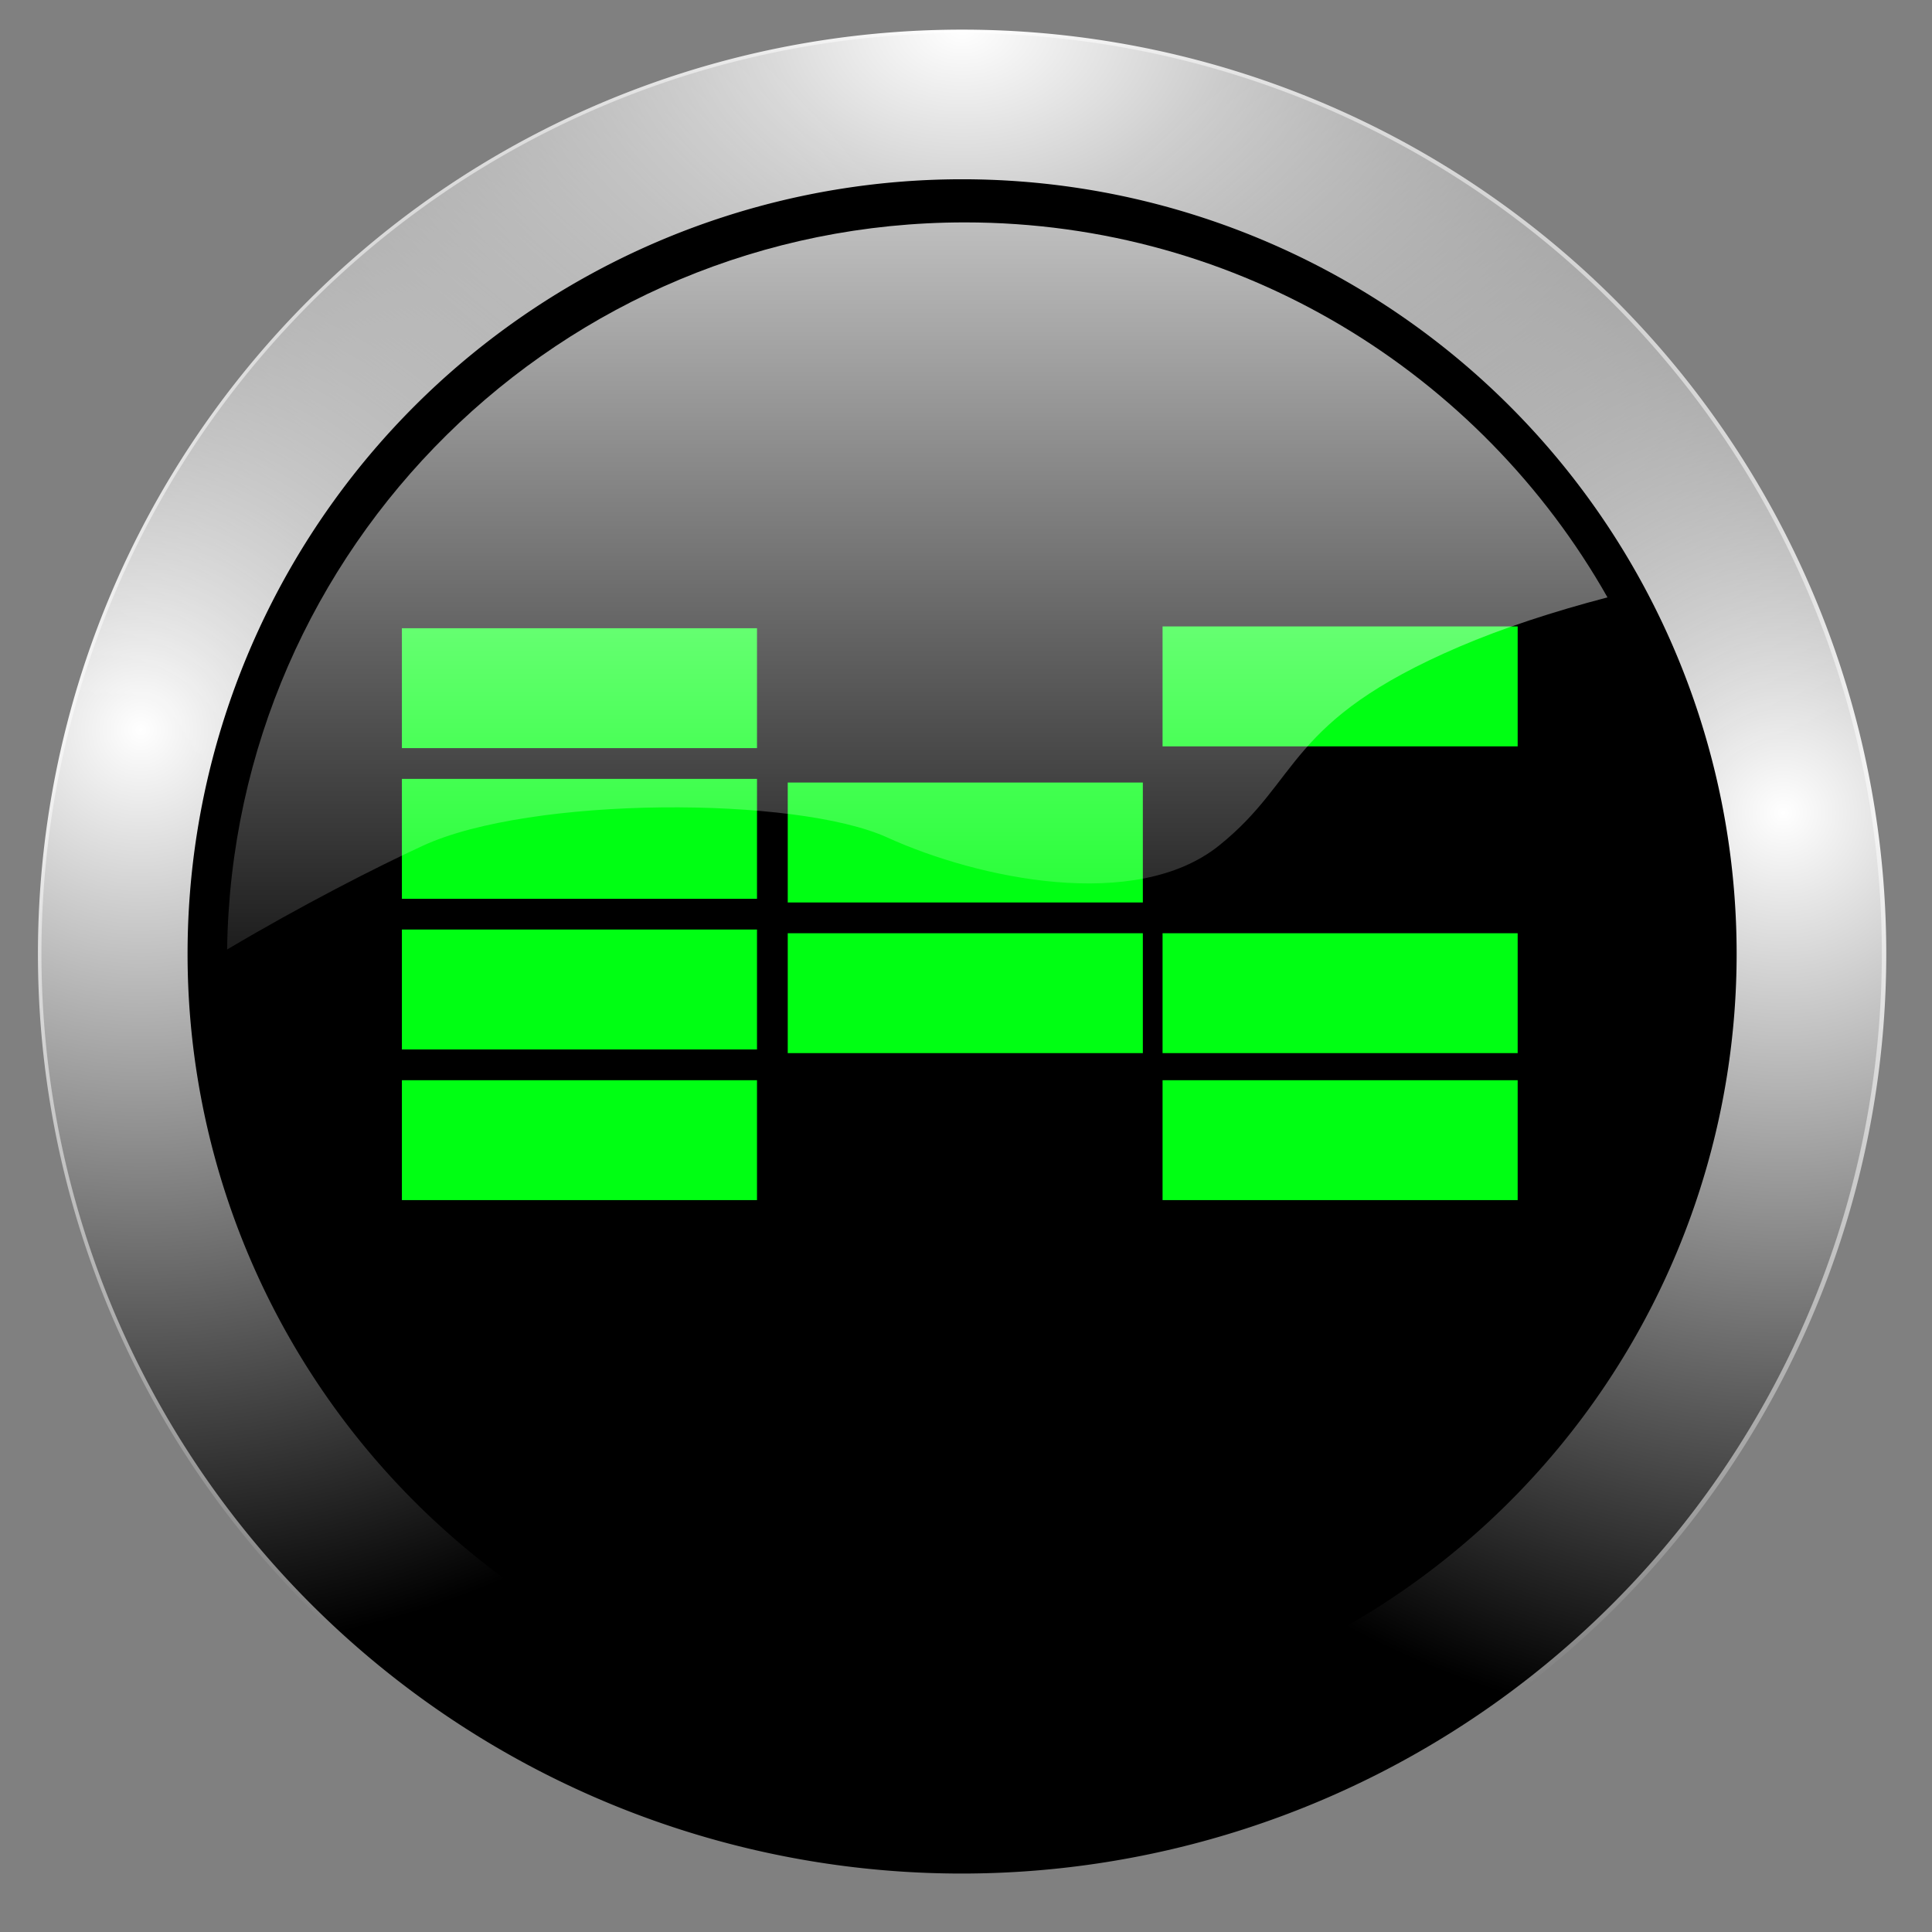 <?xml version="1.0" encoding="UTF-8" standalone="no"?>
<!-- Created with Inkscape (http://www.inkscape.org/) -->

<svg
   xmlns:dc="http://purl.org/dc/elements/1.1/"
   xmlns:cc="http://creativecommons.org/ns#"
   xmlns:rdf="http://www.w3.org/1999/02/22-rdf-syntax-ns#"
   xmlns:svg="http://www.w3.org/2000/svg"
   xmlns="http://www.w3.org/2000/svg"
   xmlns:xlink="http://www.w3.org/1999/xlink"
   xmlns:sodipodi="http://sodipodi.sourceforge.net/DTD/sodipodi-0.dtd"
   xmlns:inkscape="http://www.inkscape.org/namespaces/inkscape"
   width="256"
   height="256"
   id="svg44284"
   version="1.1"
   inkscape:version="0.47pre0 r21549"
   sodipodi:docname="Nouveau document 46"
   inkscape:output_extension="org.inkscape.output.svg.inkscape">
  <rect width="100%" height="100%" fill="#808080" stroke="none"/>
  <defs
     id="defs44286">
    <inkscape:perspective
       sodipodi:type="inkscape:persp3d"
       inkscape:vp_x="0 : 526.18109 : 1"
       inkscape:vp_y="0 : 1000 : 0"
       inkscape:vp_z="744.09448 : 526.18109 : 1"
       inkscape:persp3d-origin="372.04724 : 350.78739 : 1"
       id="perspective44292" />
    <inkscape:perspective
       id="perspective44243"
       inkscape:persp3d-origin="0.5 : 0.33333333 : 1"
       inkscape:vp_z="1 : 0.5 : 1"
       inkscape:vp_y="0 : 1000 : 0"
       inkscape:vp_x="0 : 0.5 : 1"
       sodipodi:type="inkscape:persp3d" />
    <radialGradient
       inkscape:collect="always"
       xlink:href="#linearGradient4824"
       id="radialGradient4830"
       cx="15.594"
       cy="88.654"
       fx="15.594"
       fy="88.654"
       r="114.767"
       gradientUnits="userSpaceOnUse" />
    <linearGradient
       inkscape:collect="always"
       id="linearGradient4824">
      <stop
         style="stop-color:#ffffff;stop-opacity:1;"
         offset="0"
         id="stop4826" />
      <stop
         style="stop-color:#ffffff;stop-opacity:0;"
         offset="1"
         id="stop4828" />
    </linearGradient>
    <radialGradient
       inkscape:collect="always"
       xlink:href="#linearGradient4824"
       id="radialGradient4838"
       gradientUnits="userSpaceOnUse"
       cx="219.531"
       cy="98.954"
       fx="219.531"
       fy="98.954"
       r="114.767" />
    <radialGradient
       inkscape:collect="always"
       xlink:href="#linearGradient4824"
       id="radialGradient4842"
       gradientUnits="userSpaceOnUse"
       cx="117.562"
       cy="1.696"
       fx="117.562"
       fy="1.696"
       r="114.767"
       gradientTransform="matrix(1.44,0,0,1,-51.698,0)" />
    <linearGradient
       gradientTransform="translate(247.549,406.01)"
       inkscape:collect="always"
       xlink:href="#linearGradient4859"
       id="linearGradient4865"
       x1="121.547"
       y1="-8.986"
       x2="121.547"
       y2="143.392"
       gradientUnits="userSpaceOnUse" />
    <linearGradient
       inkscape:collect="always"
       id="linearGradient4859">
      <stop
         style="stop-color:#ffffff;stop-opacity:1;"
         offset="0"
         id="stop4861" />
      <stop
         style="stop-color:#ffffff;stop-opacity:0;"
         offset="1"
         id="stop4863" />
    </linearGradient>
    <radialGradient
       inkscape:collect="always"
       xlink:href="#linearGradient4824"
       id="radialGradient44380"
       gradientUnits="userSpaceOnUse"
       cx="15.594"
       cy="88.654"
       fx="15.594"
       fy="88.654"
       r="114.767" />
    <radialGradient
       inkscape:collect="always"
       xlink:href="#linearGradient4824"
       id="radialGradient44382"
       gradientUnits="userSpaceOnUse"
       cx="219.531"
       cy="98.954"
       fx="219.531"
       fy="98.954"
       r="114.767" />
    <radialGradient
       inkscape:collect="always"
       xlink:href="#linearGradient4824"
       id="radialGradient44384"
       gradientUnits="userSpaceOnUse"
       gradientTransform="matrix(1.44,0,0,1,-51.698,0)"
       cx="117.562"
       cy="1.696"
       fx="117.562"
       fy="1.696"
       r="114.767" />
    <linearGradient
       inkscape:collect="always"
       xlink:href="#linearGradient4859"
       id="linearGradient44386"
       gradientUnits="userSpaceOnUse"
       gradientTransform="translate(247.549,406.01)"
       x1="121.547"
       y1="-8.986"
       x2="121.547"
       y2="143.392" />
    <linearGradient
       inkscape:collect="always"
       xlink:href="#linearGradient4859"
       id="linearGradient44399"
       gradientUnits="userSpaceOnUse"
       gradientTransform="translate(-3.1e-4,796.362)"
       x1="121.547"
       y1="-8.986"
       x2="121.547"
       y2="143.392" />
  </defs>
  <sodipodi:namedview
     id="base"
     pagecolor="#ffffff"
     bordercolor="#666666"
     borderopacity="1.0"
     inkscape:pageopacity="0.0"
     inkscape:pageshadow="2"
     inkscape:zoom="0.7"
     inkscape:cx="280.40218"
     inkscape:cy="48.426612"
     inkscape:document-units="px"
     inkscape:current-layer="layer1"
     showgrid="false"
     inkscape:window-width="847"
     inkscape:window-height="465"
     inkscape:window-x="817"
     inkscape:window-y="559"
     inkscape:window-maximized="0" />
  <g
     inkscape:label="Calque 1"
     inkscape:groupmode="layer"
     id="layer1"
     transform="translate(0,-796.362)">
    <path
       sodipodi:type="arc"
       style="fill:#000000;fill-opacity:1;stroke:none"
       id="path4820"
       sodipodi:cx="117.56223"
       sodipodi:cy="116.46352"
       sodipodi:rx="105.47639"
       sodipodi:ry="105.47639"
       d="m 223.039,116.464 a 105.476,105.476 0 1 1 -210.953,0 105.476,105.476 0 1 1 210.953,0 z"
       transform="matrix(1.156,0,0,1.156,-8.481,788.053)" />
    <path
       transform="matrix(1.067,0,0,1.067,2.044,798.479)"
       d="m 223.039,116.464 a 105.476,105.476 0 1 1 -210.953,0 105.476,105.476 0 1 1 210.953,0 z"
       sodipodi:ry="105.47639"
       sodipodi:rx="105.47639"
       sodipodi:cy="116.46352"
       sodipodi:cx="117.56223"
       id="path4822"
       style="fill:none;stroke:url(#radialGradient44380);stroke-width:18.582;stroke-miterlimit:4;stroke-opacity:1;stroke-dasharray:none"
       sodipodi:type="arc" />
    <path
       sodipodi:type="arc"
       style="fill:none;stroke:url(#radialGradient44382);stroke-width:18.582;stroke-miterlimit:4;stroke-opacity:1;stroke-dasharray:none"
       id="path4836"
       sodipodi:cx="117.56223"
       sodipodi:cy="116.46352"
       sodipodi:rx="105.47639"
       sodipodi:ry="105.47639"
       d="m 223.039,116.464 a 105.476,105.476 0 1 1 -210.953,0 105.476,105.476 0 1 1 210.953,0 z"
       transform="matrix(1.067,0,0,1.067,2.044,798.479)" />
    <path
       transform="matrix(1.067,0,0,1.067,2.044,798.479)"
       d="m 223.039,116.464 a 105.476,105.476 0 1 1 -210.953,0 105.476,105.476 0 1 1 210.953,0 z"
       sodipodi:ry="105.47639"
       sodipodi:rx="105.47639"
       sodipodi:cy="116.46352"
       sodipodi:cx="117.56223"
       id="path4840"
       style="fill:none;stroke:url(#radialGradient44384);stroke-width:18.582;stroke-miterlimit:4;stroke-opacity:1;stroke-dasharray:none"
       sodipodi:type="arc" />
    <rect
       style="fill:#00ff13;fill-opacity:1;stroke:#000000;stroke-width:0.665;stroke-miterlimit:4;stroke-opacity:1;stroke-dasharray:none"
       id="rect4135"
       width="16.555"
       height="47.718"
       x="-895.827"
       y="52.921"
       transform="matrix(0,-1,1,0,0,0)" />
    <rect
       transform="matrix(0,-1,1,0,0,0)"
       y="52.921"
       x="-915.791"
       height="47.718"
       width="16.555"
       id="rect4909"
       style="fill:#00ff13;fill-opacity:1;stroke:#000000;stroke-width:0.665;stroke-miterlimit:4;stroke-opacity:1;stroke-dasharray:none" />
    <rect
       style="fill:#00ff13;fill-opacity:1;stroke:#000000;stroke-width:0.665;stroke-miterlimit:4;stroke-opacity:1;stroke-dasharray:none"
       id="rect4911"
       width="16.555"
       height="47.718"
       x="-935.754"
       y="52.921"
       transform="matrix(0,-1,1,0,0,0)" />
    <rect
       transform="matrix(0,-1,1,0,0,0)"
       y="52.921"
       x="-955.718"
       height="47.718"
       width="16.555"
       id="rect4913"
       style="fill:#00ff13;fill-opacity:1;stroke:#000000;stroke-width:0.665;stroke-miterlimit:4;stroke-opacity:1;stroke-dasharray:none" />
    <rect
       style="fill:#00ff13;fill-opacity:1;stroke:#000000;stroke-width:0.665;stroke-miterlimit:4;stroke-opacity:1;stroke-dasharray:none"
       id="rect4915"
       width="16.555"
       height="47.718"
       x="-916.278"
       y="104.047"
       transform="matrix(0,-1,1,0,0,0)" />
    <rect
       transform="matrix(0,-1,1,0,0,0)"
       y="104.047"
       x="-936.241"
       height="47.718"
       width="16.555"
       id="rect4917"
       style="fill:#00ff13;fill-opacity:1;stroke:#000000;stroke-width:0.665;stroke-miterlimit:4;stroke-opacity:1;stroke-dasharray:none" />
    <rect
       style="fill:#00ff13;fill-opacity:1;stroke:#000000;stroke-width:0.665;stroke-miterlimit:4;stroke-opacity:1;stroke-dasharray:none"
       id="rect4919"
       width="16.555"
       height="47.718"
       x="-936.241"
       y="153.713"
       transform="matrix(0,-1,1,0,0,0)" />
    <rect
       transform="matrix(0,-1,1,0,0,0)"
       y="153.713"
       x="-955.718"
       height="47.718"
       width="16.555"
       id="rect4921"
       style="fill:#00ff13;fill-opacity:1;stroke:#000000;stroke-width:0.665;stroke-miterlimit:4;stroke-opacity:1;stroke-dasharray:none" />
    <rect
       transform="matrix(0,-1,1,0,0,0)"
       y="153.713"
       x="-895.589"
       height="47.718"
       width="16.555"
       id="rect4923"
       style="fill:#00ff13;fill-opacity:1;stroke:#000000;stroke-width:0.665;stroke-miterlimit:4;stroke-opacity:1;stroke-dasharray:none" />
    <path
       style="fill:url(#linearGradient44399);fill-opacity:1;stroke:none"
       d="m 127.843,825.831 c -53.526,0 -96.982,43 -97.75,96.344 10.01,-5.928 19.734,-10.887 25.938,-13.75 14.283,-6.592 49.445,-6.587 61.531,-1.094 12.086,5.494 32.95,9.883 43.938,1.094 10.987,-8.79 8.802,-16.487 31.875,-26.375 5.677,-2.433 12.409,-4.645 19.625,-6.531 -16.794,-29.656 -48.642,-49.688 -85.156,-49.688 z"
       id="path4852" />
  </g>
</svg>
